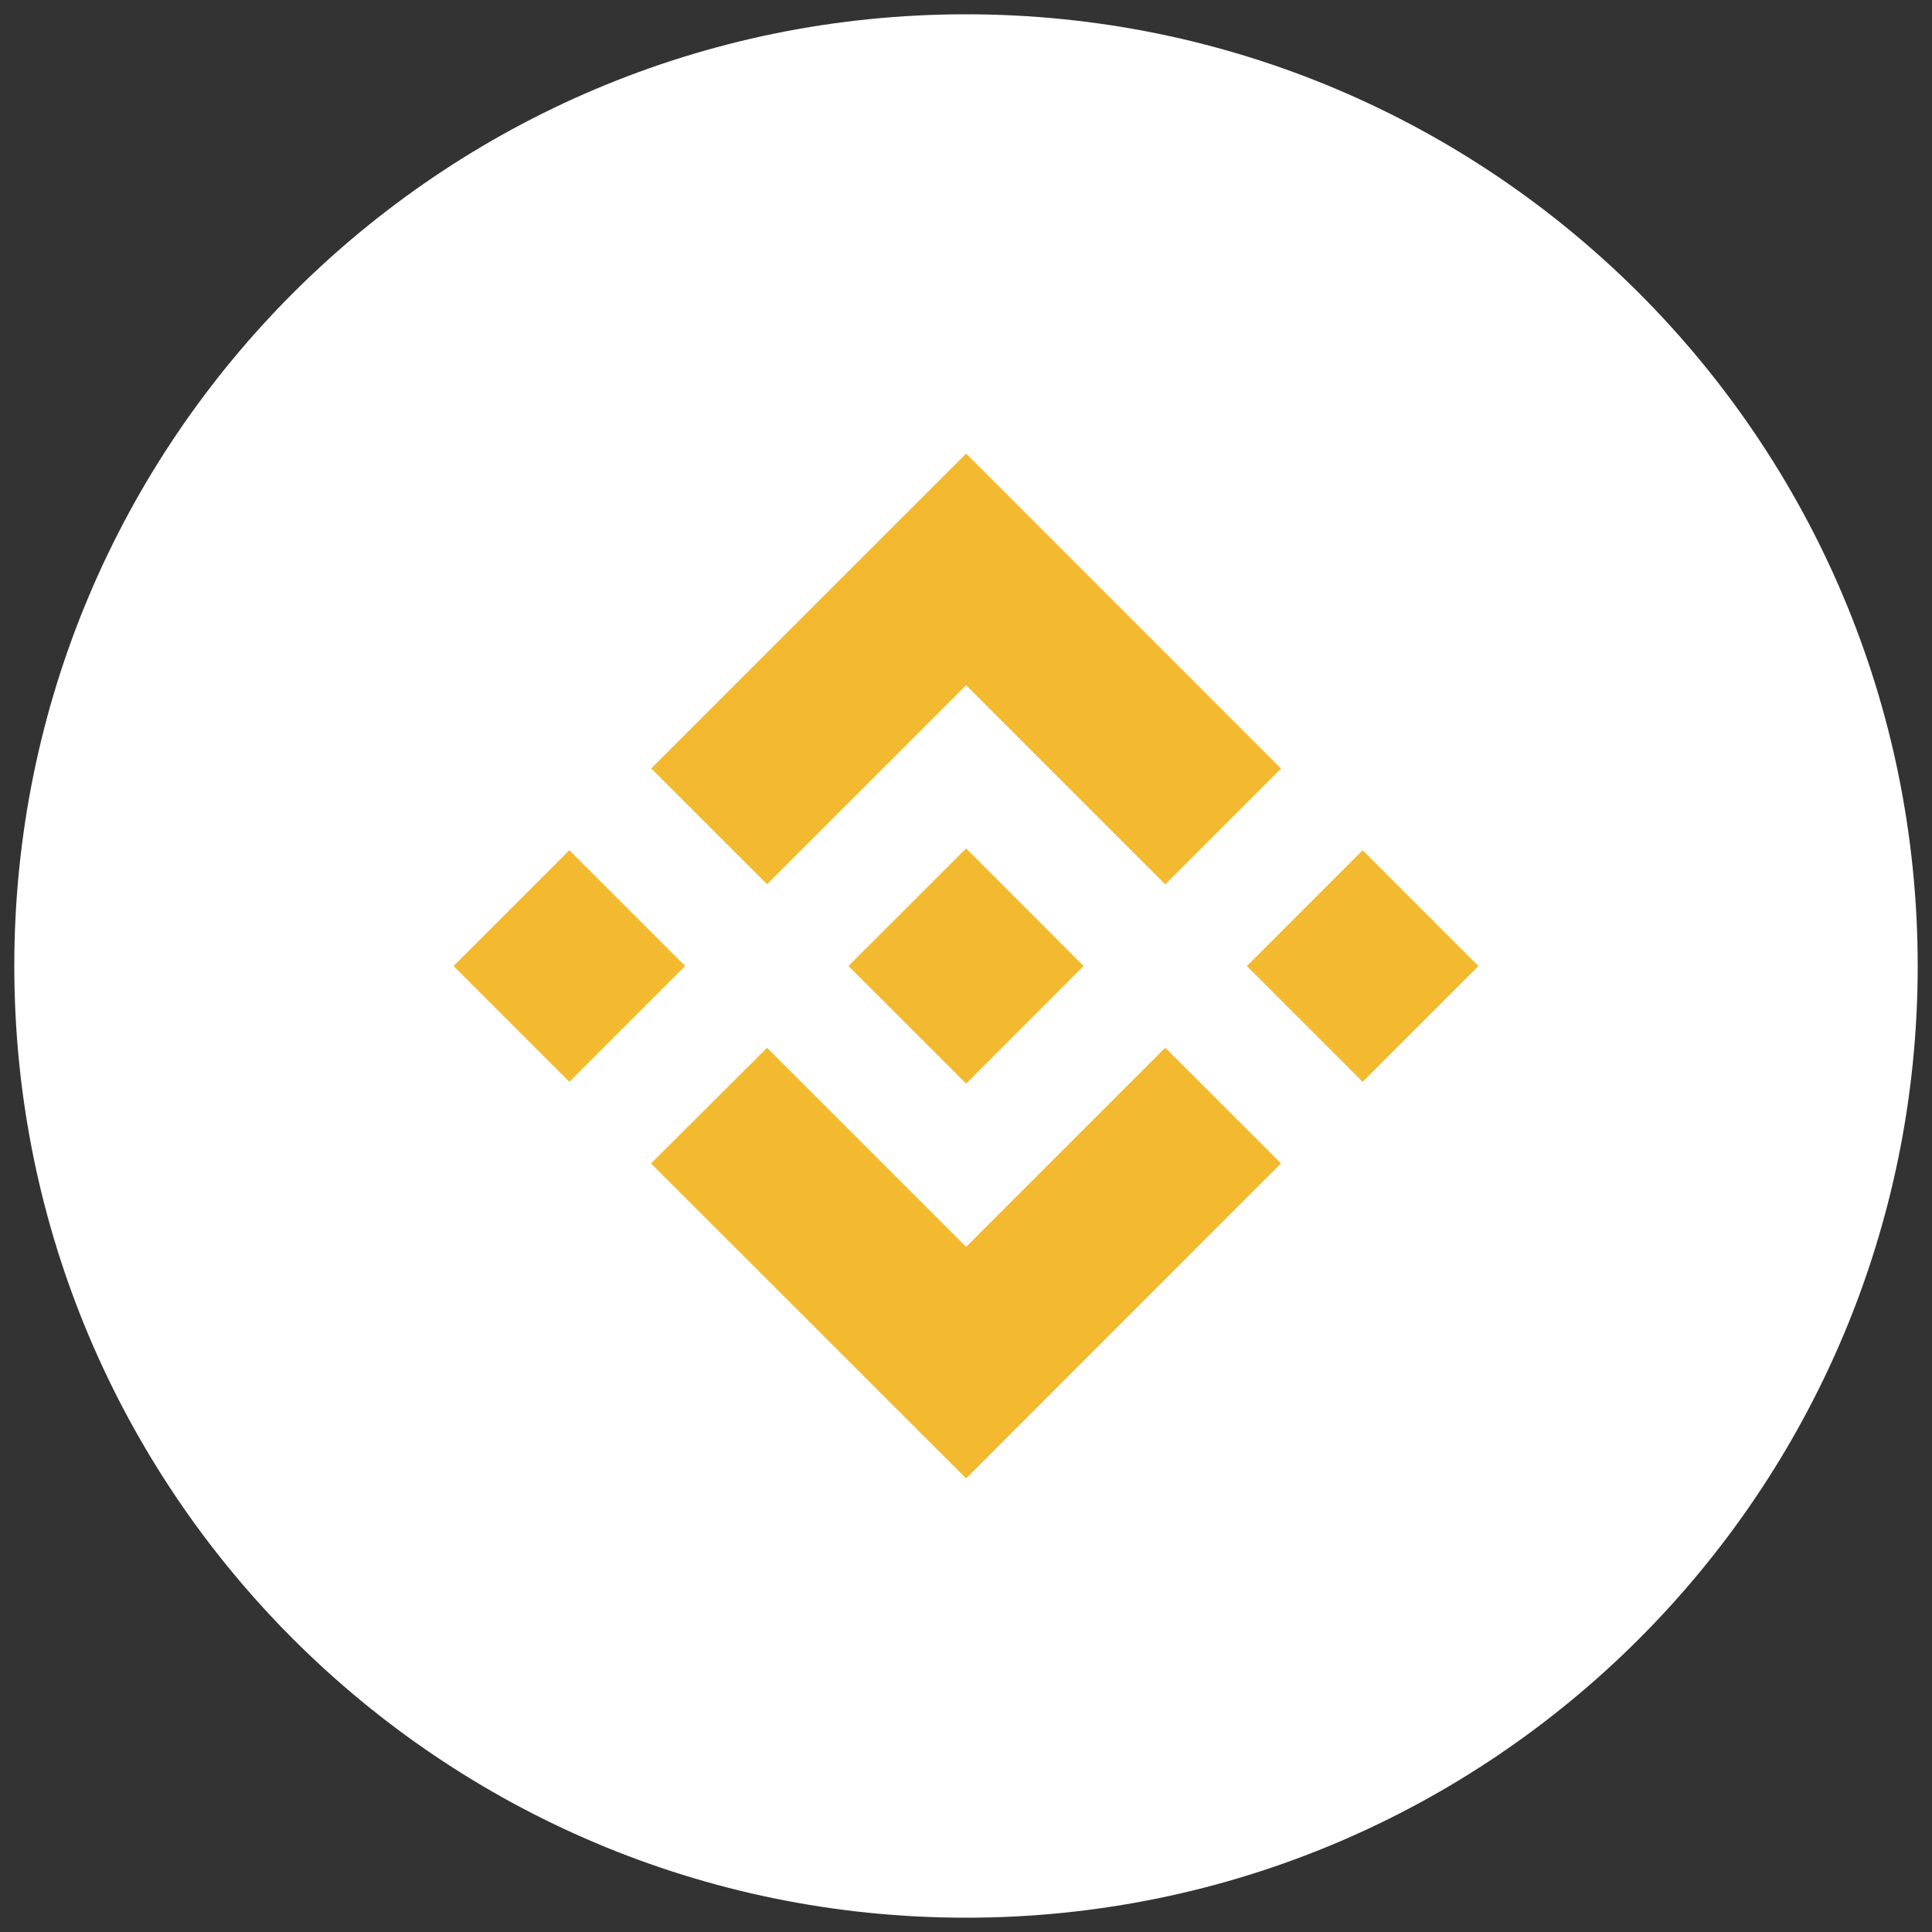 <svg width="30" height="30" viewBox="0 0 30 30" fill="none" xmlns="http://www.w3.org/2000/svg">
<rect x="0" y="0" width="30" height="30" fill="#333333" stroke="none"/>
<rect x="5.463" y="9.37" width="1.056" height="1.056" fill="white"/>
<rect x="5.463" y="11.13" width="1.056" height="1.056" fill="white"/>
<path d="M15 29.778C23.162 29.778 29.778 23.162 29.778 15C29.778 6.838 23.162 0.222 15 0.222C6.838 0.222 0.222 6.838 0.222 15C0.222 23.162 6.838 29.778 15 29.778Z" fill="white"/>
<path fill-rule="evenodd" clip-rule="evenodd" d="M11.911 13.73L15.002 10.64L18.094 13.732L19.891 11.934L15.002 7.043L10.112 11.932L11.911 13.73ZM7.043 15L8.841 13.202L10.639 15L8.841 16.798L7.043 15ZM15.002 19.361L11.911 16.27L10.109 18.066L10.112 18.069L15.002 22.957L19.891 18.066L19.892 18.065L18.094 16.269L15.002 19.361ZM19.361 15.001L21.159 13.203L22.957 15.001L21.159 16.799L19.361 15.001ZM15.002 13.174L16.825 14.999H16.827L16.825 15.001L15.002 16.826L13.178 15.003L13.175 14.999L13.178 14.997L13.497 14.678L13.653 14.523L15.002 13.174Z" fill="#F3BA2F"/>
</svg>
